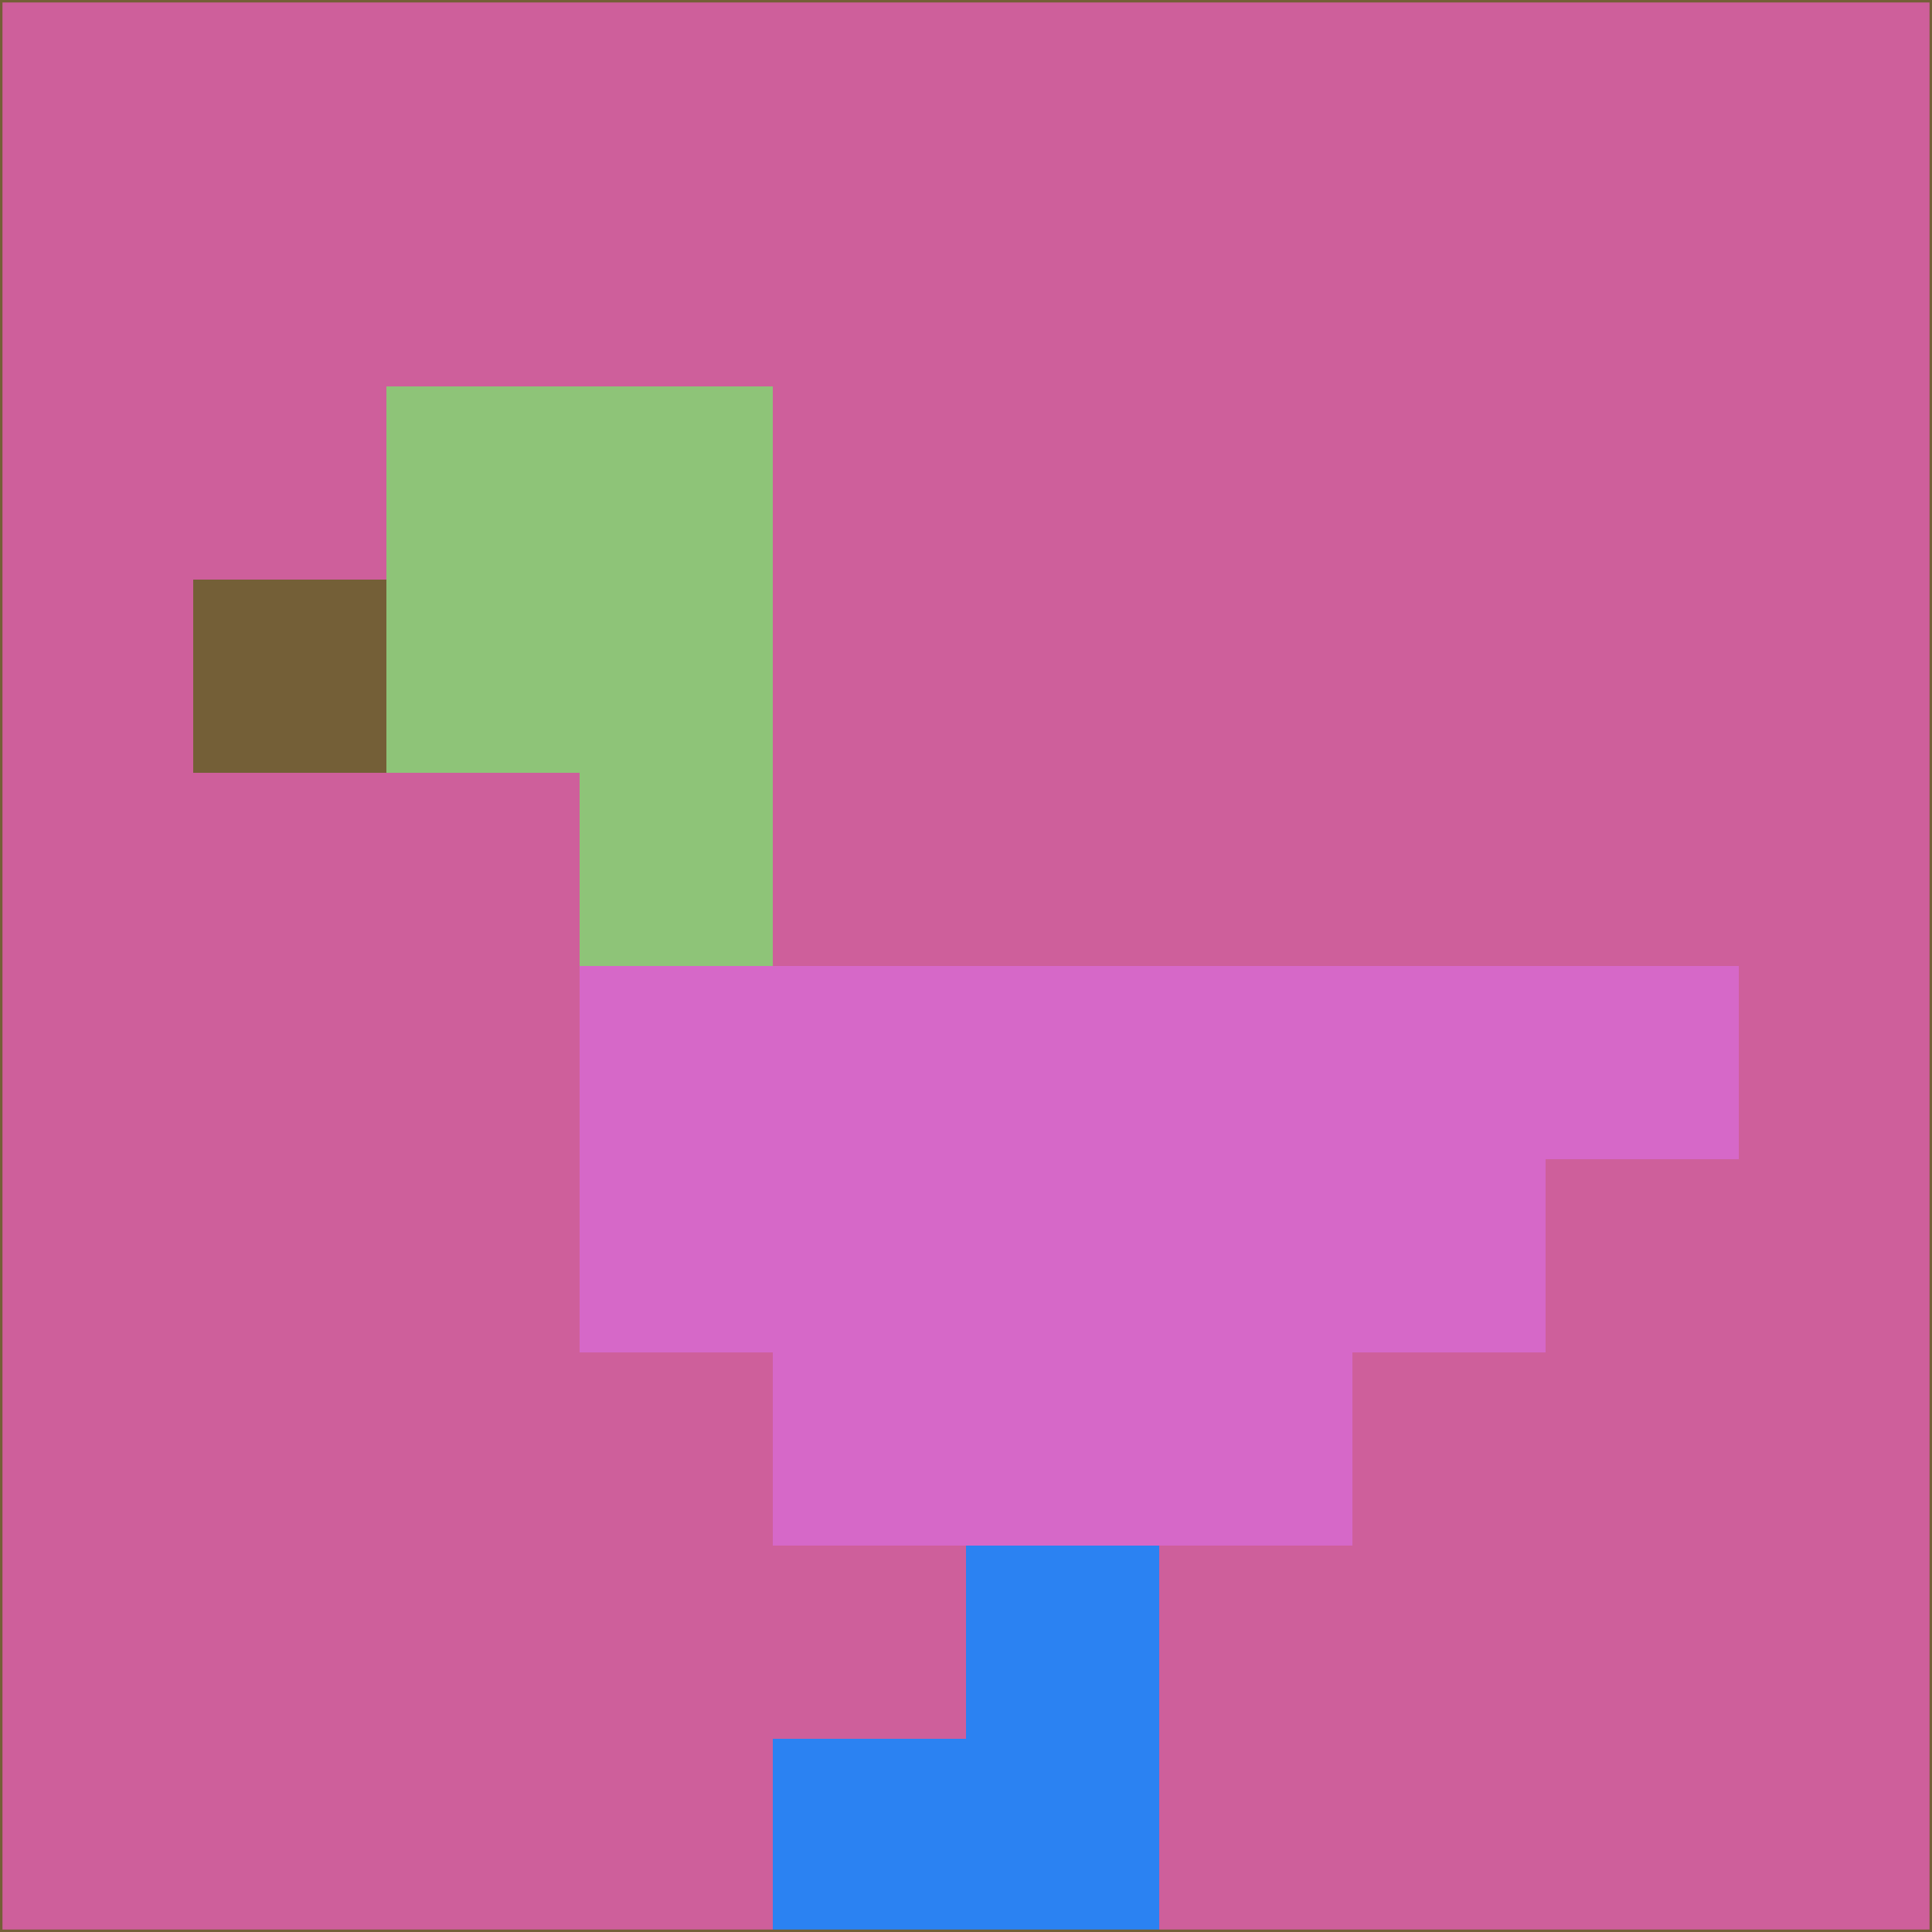<svg xmlns="http://www.w3.org/2000/svg" version="1.1" width="785" height="785">
  <title>'goose-pfp-694263' by Dmitri Cherniak (Cyberpunk Edition)</title>
  <desc>
    seed=615325
    backgroundColor=#ce5f9b
    padding=20
    innerPadding=0
    timeout=500
    dimension=1
    border=false
    Save=function(){return n.handleSave()}
    frame=12

    Rendered at 2024-09-15T22:37:00.377Z
    Generated in 1ms
    Modified for Cyberpunk theme with new color scheme
  </desc>
  <defs/>
  <rect width="100%" height="100%" fill="#ce5f9b"/>
  <g>
    <g id="0-0">
      <rect x="0" y="0" height="785" width="785" fill="#ce5f9b"/>
      <g>
        <!-- Neon blue -->
        <rect id="0-0-2-2-2-2" x="157" y="157" width="157" height="157" fill="#8ec478"/>
        <rect id="0-0-3-2-1-4" x="235.5" y="157" width="78.5" height="314" fill="#8ec478"/>
        <!-- Electric purple -->
        <rect id="0-0-4-5-5-1" x="314" y="392.5" width="392.5" height="78.5" fill="#d668c8"/>
        <rect id="0-0-3-5-5-2" x="235.5" y="392.5" width="392.5" height="157" fill="#d668c8"/>
        <rect id="0-0-4-5-3-3" x="314" y="392.5" width="235.5" height="235.5" fill="#d668c8"/>
        <!-- Neon pink -->
        <rect id="0-0-1-3-1-1" x="78.5" y="235.5" width="78.5" height="78.5" fill="#745f37"/>
        <!-- Cyber yellow -->
        <rect id="0-0-5-8-1-2" x="392.5" y="628" width="78.5" height="157" fill="#2b82f2"/>
        <rect id="0-0-4-9-2-1" x="314" y="706.5" width="157" height="78.5" fill="#2b82f2"/>
      </g>
      <rect x="0" y="0" stroke="#745f37" stroke-width="2" height="785" width="785" fill="none"/>
    </g>
  </g>
  <script xmlns=""/>
</svg>